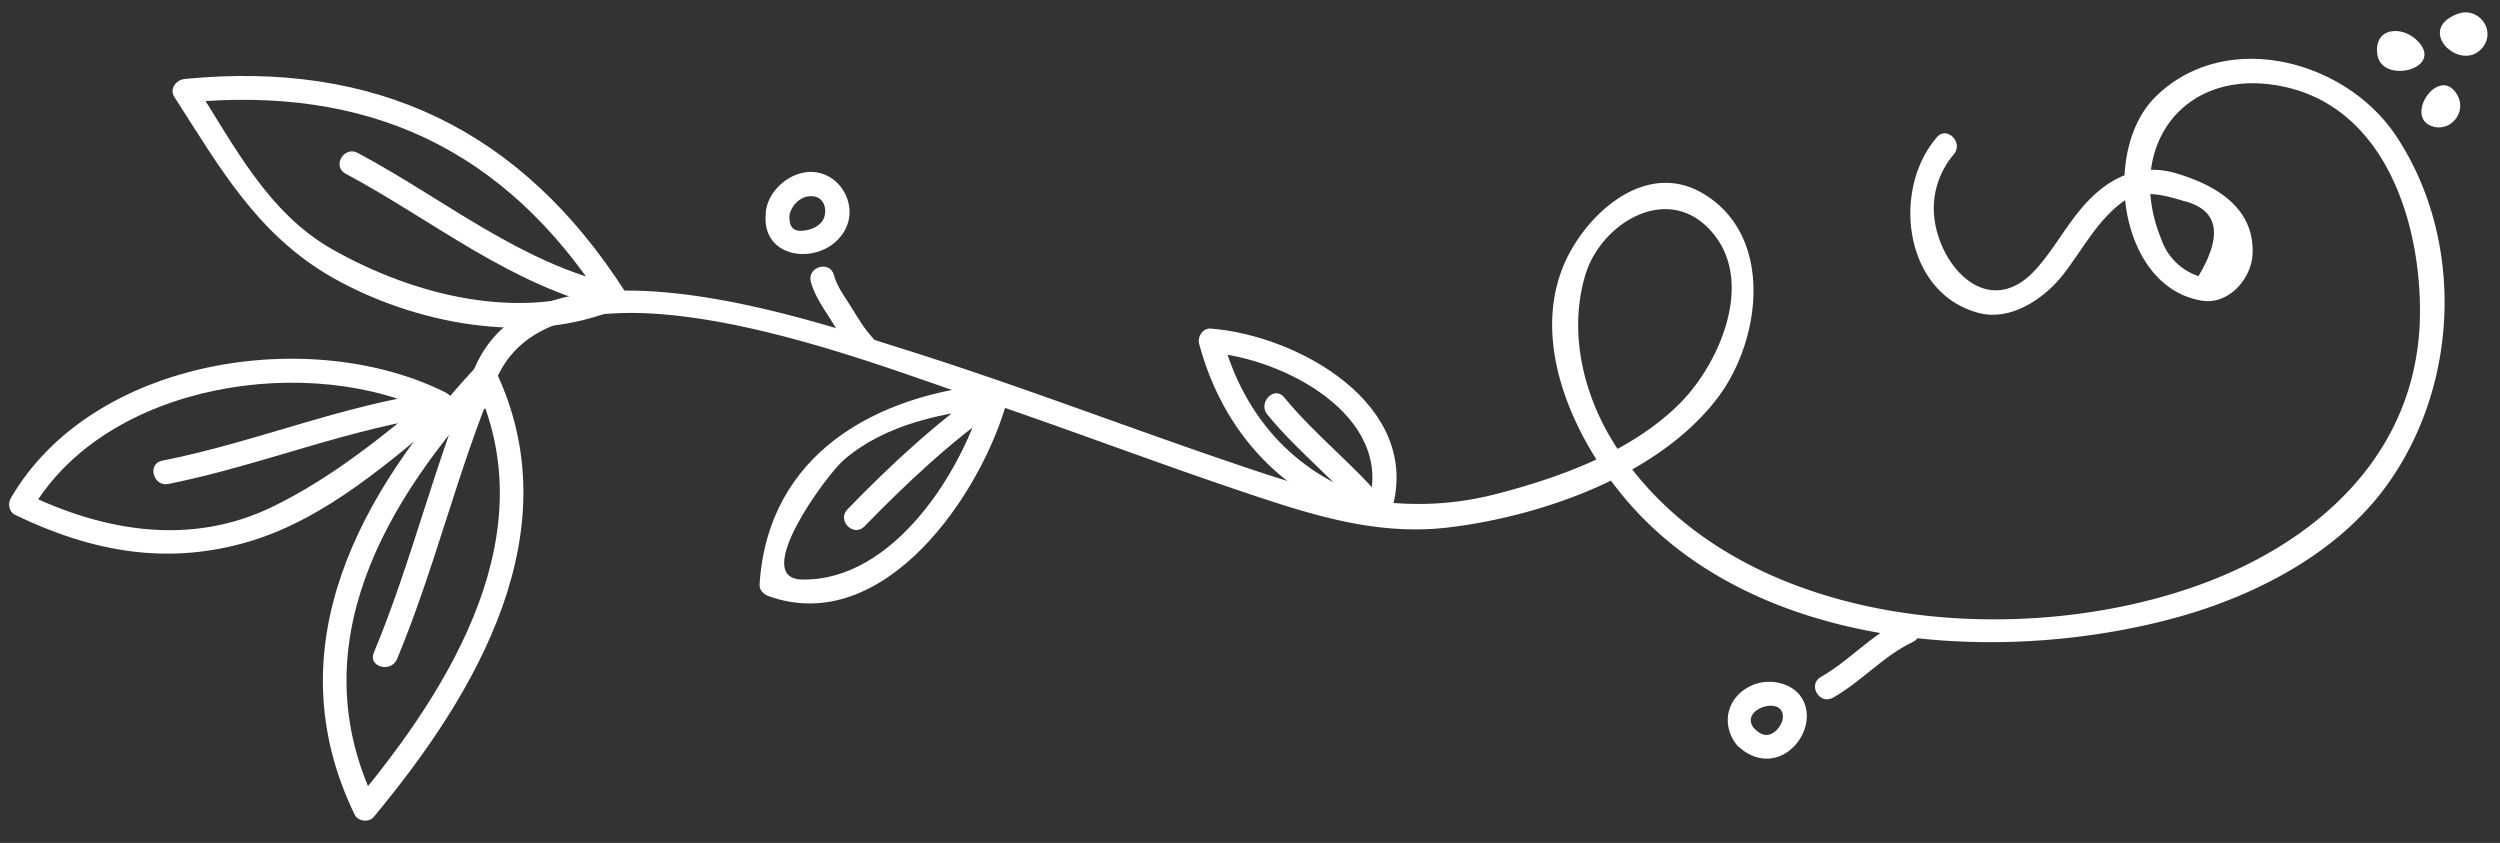 <svg xmlns="http://www.w3.org/2000/svg" width="100%" height="100%" viewBox="0 0 433 146" fill-rule="evenodd" stroke-linejoin="round" stroke-miterlimit="2" xmlns:v="https://vecta.io/nano"><rect x="0" y="0" width="433" height="146" fill="#333333" stroke="none"/><g transform="matrix(0 4.167 -4.167 0 1738.906 -1118.837)" fill="#ffffff" fill-rule="nonzero"><path d="M270.517 315.563c-.398.444-1.086.555-1.443-.416-.32-.875.72-1.644 1.444-.994.46.414.333 1.034-.001 1.4zm3.226.667c.275-.76-.563-1.474-1.287-1.068-1.305.73.866 2.236 1.287 1.068zm-2.943 2.255c-1.174.196-1.285-1.056-.548-1.716 1.122-1.008 1.74 1.5.548 1.716zm13.56 79.112c6.238-3.02 12.635.924 17.397 4.888l.1-.785c-6.518 3.16-12.594-.416-17.396-4.888l-.486.835c3.802 1.603 7.847 2.53 11.652 4.12.595.248.852-.72.266-.965-3.805-1.588-7.85-2.516-11.653-4.12-.472-.2-.832.513-.486.836 5.18 4.825 11.655 8.416 18.607 5.044.276-.132.34-.586.102-.785-5.157-4.293-11.916-8.285-18.608-5.045-.58.282-.073 1.143.504.864z"/><path d="M280.356 391.9c1.576 3.736.414 8.235-1.5 11.602-1.526 2.687-4.337 4.08-6.838 5.688l.752.432c-.742-7.578 1.883-13.286 8.32-17.423l-.735-.564c-.917 4.064-3.588 7.207-5.5 10.803-.304.568.56 1.073.863.503 1.966-3.673 4.677-6.9 5.613-11.04.1-.406-.345-.814-.734-.564-6.716 4.315-9.593 10.35-8.816 18.286.034.353.406.654.75.432 2.93-1.885 5.718-3.442 7.5-6.56 1.92-3.38 2.87-8.16 1.3-11.858-.247-.585-1.215-.328-.965.265zm4.097-15.997c.42 4.992 2.906 9.486 8.34 9.83.232.015.4-.166.482-.367 1.728-4.796-4.237-8.883-8.2-9.946-.4-.108-.82.36-.565.734 1.455 2.14 3.3 4.124 5.162 5.927.462.45 1.17-.257.707-.707-1.786-1.74-3.603-3.66-5.005-5.724l-.565.735c3.266.878 7.87 3.795 7.777 7.6-.052 2.122-4.326-1.013-4.966-1.75-1.484-1.707-1.993-4.16-2.178-6.343-.054-.637-1.055-.642-1 0zm5.207-16.456c-4.338-1.245-7.216 3.886-7.504 7.533-.026.33.338.562.633.483 3.724-1 6.477-3.56 7.492-7.3.14-.518-.466-.787-.836-.486-1.593 1.297-2.837 2.95-4.43 4.25-.5.407.212 1.1.707.707 1.592-1.298 2.836-2.952 4.43-4.25l-.836-.486c-.925 3.42-3.4 5.7-6.793 6.6l.633.482c.237-3 2.6-7.613 6.24-6.568.62.178.884-.787.265-.965zm-4.82 39.283c-2.838 5.587-1.488 14.74 4.375 18.13.222.128.564.068.683-.18 1.55-3.207 2.137-6.4 1.074-9.848-.965-3.123-3.293-5.743-5.347-8.203-.363-.435-.894.055-.836.486.527 3.915 2.1 7.596 2.86 11.453.127.632 1.1.365.965-.265-.77-3.858-2.333-7.538-2.86-11.453l-.836.486c1.746 2.092 3.453 4.188 4.648 6.65 1.632 3.364 1.037 6.943-.53 10.2l.684-.18c-5.37-3.105-6.593-11.685-4.016-16.762.3-.573-.57-1.08-.863-.504zm9.476-60.43c.578 1.232 1.653 2.142 2.32 3.32.317.562 1.18.058.863-.504-.666-1.178-1.74-2.1-2.318-3.32-.274-.584-1.135-.076-.864.504zm5.134 6.82c.608-.57.793-1.415.3-2.12-.424-.594-1.203-.946-1.92-.733-.905.268-1.195 1.4-.854 2.2.45 1.044 1.602 1.344 2.486.65.507-.397-.206-1.1-.707-.707-.77.604-1.366-1.18-.488-1.212.255-.01.525.17.67.37.227.318.076.6-.18.84-.47.442.237 1.15.707.707z"/><path d="M274.218 336.81c2.2 1.88 6.464 1.35 7.287-1.74.36-1.357-.608-2.76-1.618-3.54s-2.192-1.384-2.97-2.418c-.59-.78-.314-1.738-.07-2.552.358-1.457 1.4-1.668 3.13-.634a2.46 2.46 0 0 1-1.541 1.547c-3.708 1.513-7.07-.807-6.386-4.822.754-4.433 5.63-5.968 9.5-5.932 5.722.052 9.46 4.188 11.264 9.18 2.828 7.833 1.757 19.552-5.91 24.334-2.05 1.28-4.642 1.882-6.985 1.174-2.076-.626-3.744-3.248-1.99-5.056 2.05-2.11 5.624-.565 7.313 1.107 2.012 1.993 3.082 4.938 3.78 7.614 1.038 3.977 0 7.248-1.278 11-1.545 4.548-3.274 9.03-4.713 13.612-1.417 4.5-5.615 16.655 1.895 18.244.63.132.897-.832.266-.965-7.292-1.542-1.744-15.432-.376-19.55 1.327-3.995 2.838-7.926 4.177-11.917.933-2.782 1.787-5.47 1.427-8.423-.473-3.87-2.15-8.688-5.363-11.146-2.383-1.825-6.762-2.394-8.524.608-1.44 2.452.996 4.998 3.12 5.828 3.454 1.35 7.574-.732 10.072-3.05 5.793-5.378 6.402-15.09 4.497-22.267-.874-3.293-2.6-6.733-5.377-8.82-4.168-3.132-10.302-3.41-14.668-.533-3.226 2.126-4.516 7.172-1.62 10.05 2.23 2.215 7.88 1.494 8.44-1.962.18-1.1-.9-2.06-1.946-2.104-1.9-.08-2.843 1.495-3.34 3.15-.483 1.606.227 2.925 1.427 3.946.8.68 1.725 1.176 2.514 1.873 2.186 1.93.034 3.988-2.053 4.253-.976.125-1.94-.173-2.684-.804-.488-.415-1.2.29-.707.707z"/><path d="M280.204 383.604c.545-.14 1.066-.5 1.536-.8.52-.32 1.073-.656 1.52-1.078.468-.446-.24-1.152-.707-.707-.385.365-.868.642-1.316.92-.393.247-.842.583-1.298.7-.625.16-.36 1.124.266.964zm-2.874 1.866c2.057.254 2.258-2.487.706-3.3-.895-.475-2.057.048-2.333 1.006-.288 1.003.524 2.1 1.494 2.286.63.127.898-.837.266-.965-.474-.095-.896-.54-.795-1.055.087-.447.658-.54.992-.335.3.184.434.6.433.93-.002.447-.405.486-.763.442-.64-.08-.63.922 0 1z"/></g></svg>
